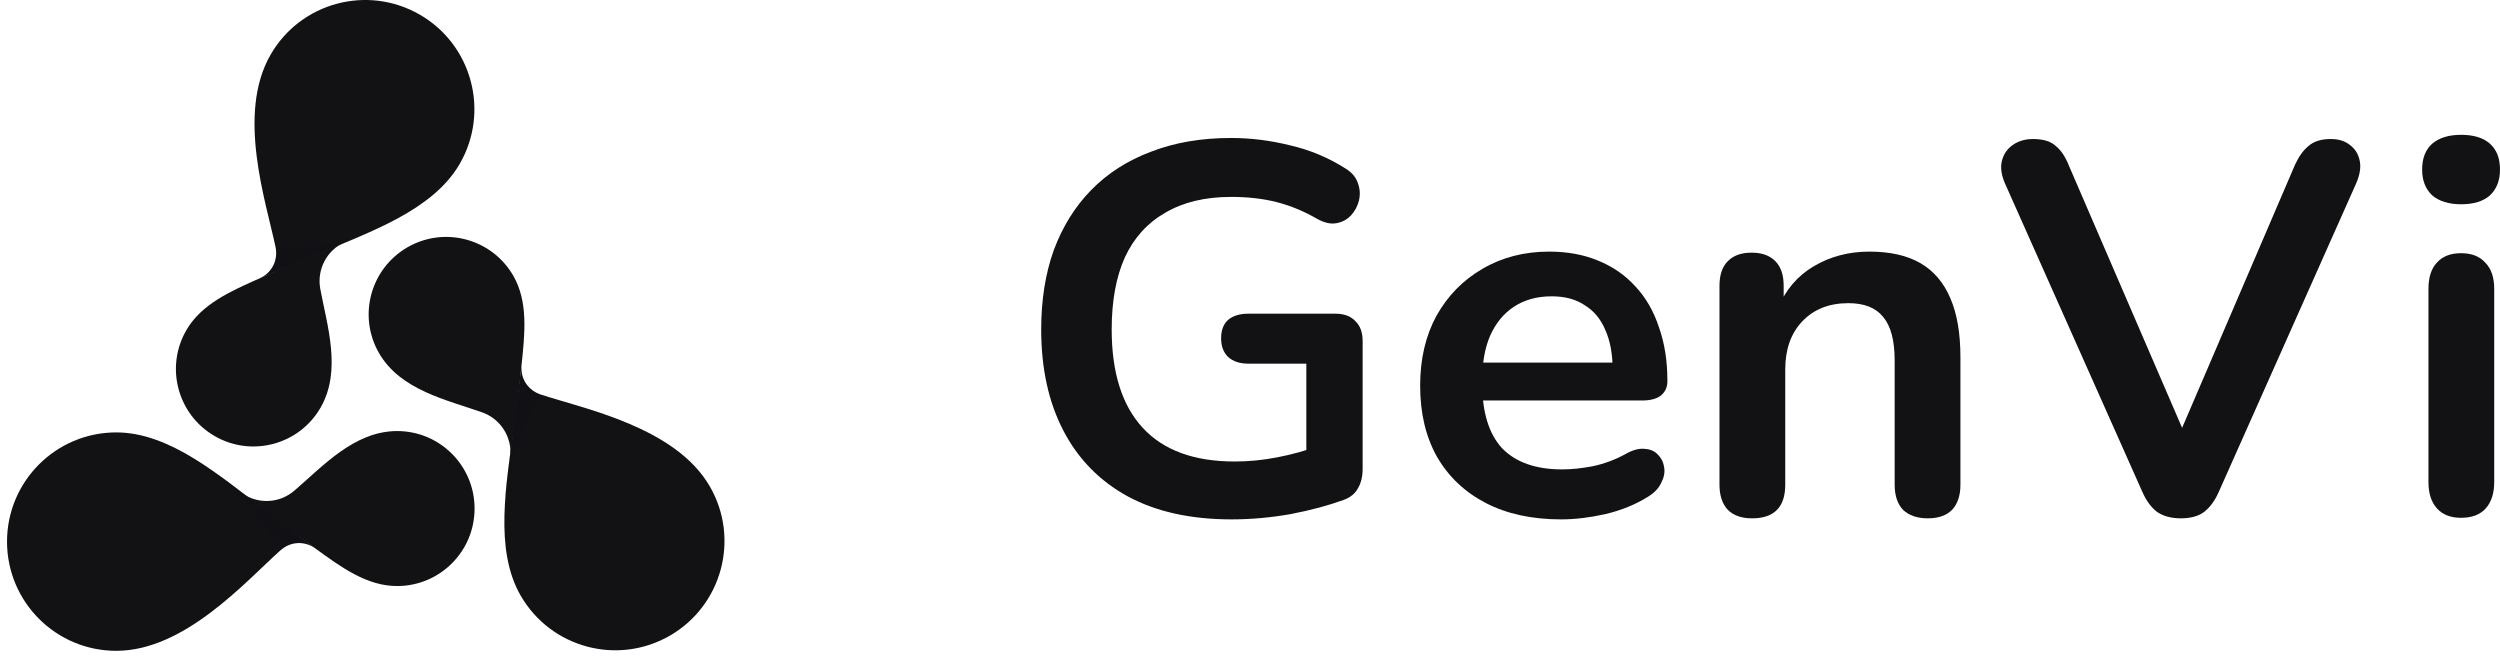 <svg width="163" height="43" viewBox="0 0 163 43" fill="none" xmlns="http://www.w3.org/2000/svg">
<g clip-path="url(#clip0_7993_5212)">
<path d="M19.18 32C18.203 32.836 16.778 32.888 15.739 32.128C15.739 32.128 18.819 34.509 19.897 35.278C20.109 35.428 20.317 35.581 20.528 35.734C22.238 36.981 23.917 38.213 25.893 38.21C28.684 38.21 30.945 35.946 30.942 33.155C30.942 30.363 28.678 28.102 25.887 28.105C23.093 28.108 21.034 30.416 19.18 32Z" fill="#121215"/>
<path d="M20.527 35.734C19.831 35.246 18.924 35.308 18.293 35.874C16.017 37.912 12.049 42.431 7.582 42.434C3.648 42.434 0.461 39.251 0.458 35.317C0.455 31.386 3.642 28.196 7.576 28.193C11.096 28.19 14.368 31.067 17.163 33.163C18.152 33.904 20.527 35.734 20.527 35.734Z" fill="#121215"/>
<path d="M20.881 18.829C20.649 17.563 21.313 16.304 22.49 15.783C22.49 15.783 18.89 17.26 17.683 17.808C17.447 17.916 17.211 18.02 16.972 18.127C15.039 18.985 13.133 19.821 12.146 21.534C10.752 23.951 11.582 27.04 14 28.434C16.417 29.828 19.506 28.998 20.9 26.58C22.294 24.163 21.326 21.228 20.881 18.829Z" fill="#121215"/>
<path d="M16.972 18.126C17.741 17.768 18.142 16.95 17.968 16.12C17.34 13.129 15.412 7.433 17.643 3.564C19.607 0.157 23.96 -1.011 27.368 0.953C30.775 2.917 31.942 7.271 29.978 10.678C28.219 13.727 24.092 15.124 20.881 16.496C19.742 16.984 16.972 18.126 16.972 18.126Z" fill="#121215"/>
<path d="M31.438 26.887C32.651 27.316 33.408 28.523 33.27 29.804C33.27 29.804 33.791 25.949 33.92 24.629C33.944 24.372 33.972 24.114 33.999 23.854C34.223 21.749 34.45 19.681 33.463 17.971C32.066 15.557 28.978 14.729 26.56 16.127C24.146 17.524 23.319 20.612 24.716 23.029C26.113 25.444 29.14 26.072 31.438 26.887Z" fill="#121215"/>
<path d="M34.004 23.854C33.93 24.699 34.436 25.453 35.245 25.719C38.149 26.672 44.044 27.849 46.281 31.715C48.248 35.119 47.083 39.473 43.679 41.443C40.275 43.41 35.922 42.246 33.952 38.842C32.19 35.793 33.045 31.522 33.461 28.054C33.605 26.822 34.004 23.854 34.004 23.854Z" fill="#121215"/>
<path opacity="0.2" d="M33.456 28.054C33.284 29.476 33.042 31.032 32.935 32.583C33.299 30.208 34.24 27.708 35.153 25.686C34.396 25.398 33.928 24.669 34.001 23.854C34.001 23.854 33.603 26.822 33.456 28.054Z" fill="#121215"/>
<path opacity="0.2" d="M20.527 35.735C20.527 35.735 18.152 33.906 17.163 33.165C16.182 32.429 15.144 31.599 14.056 30.83C15.879 32.2 17.368 34.341 18.29 35.879C18.293 35.879 18.293 35.876 18.296 35.876C18.924 35.312 19.831 35.248 20.527 35.735Z" fill="#121215"/>
<path opacity="0.2" d="M17.985 16.212C18.114 17.012 17.715 17.781 16.974 18.127C16.974 18.127 19.744 16.985 20.883 16.5C21.796 16.111 22.78 15.719 23.763 15.287C21.928 15.958 19.676 16.163 17.985 16.212Z" fill="#121215"/>
</g>
<path d="M80.303 33.864C77.627 33.864 75.364 33.361 73.511 32.354C71.682 31.348 70.287 29.919 69.327 28.067C68.366 26.215 67.886 24.019 67.886 21.481C67.886 19.56 68.16 17.834 68.709 16.302C69.281 14.77 70.093 13.466 71.144 12.392C72.219 11.294 73.523 10.459 75.055 9.888C76.587 9.293 78.325 8.996 80.268 8.996C81.549 8.996 82.829 9.156 84.11 9.476C85.413 9.773 86.637 10.288 87.78 11.02C88.169 11.271 88.42 11.58 88.535 11.946C88.672 12.312 88.695 12.689 88.603 13.078C88.512 13.443 88.34 13.764 88.089 14.038C87.837 14.312 87.517 14.484 87.129 14.553C86.763 14.621 86.351 14.53 85.894 14.278C85.025 13.775 84.144 13.409 83.252 13.181C82.361 12.952 81.366 12.838 80.268 12.838C78.576 12.838 77.147 13.181 75.981 13.867C74.815 14.53 73.934 15.502 73.34 16.782C72.768 18.063 72.482 19.629 72.482 21.481C72.482 24.294 73.157 26.432 74.506 27.895C75.855 29.359 77.856 30.09 80.508 30.09C81.423 30.09 82.349 29.999 83.287 29.816C84.224 29.633 85.139 29.382 86.031 29.061L85.173 31.017V23.711H81.4C80.829 23.711 80.383 23.562 80.063 23.265C79.765 22.968 79.617 22.567 79.617 22.064C79.617 21.538 79.765 21.138 80.063 20.864C80.383 20.589 80.829 20.452 81.4 20.452H87.06C87.632 20.452 88.066 20.612 88.363 20.932C88.683 21.23 88.844 21.664 88.844 22.236V30.571C88.844 31.074 88.741 31.497 88.535 31.84C88.352 32.183 88.043 32.434 87.609 32.594C86.603 32.96 85.448 33.269 84.144 33.521C82.841 33.749 81.56 33.864 80.303 33.864Z" fill="#121215"/>
<path d="M101.786 33.864C99.888 33.864 98.253 33.509 96.881 32.8C95.509 32.091 94.446 31.085 93.691 29.782C92.959 28.478 92.594 26.935 92.594 25.151C92.594 23.413 92.948 21.893 93.657 20.589C94.388 19.286 95.383 18.268 96.641 17.537C97.921 16.782 99.374 16.405 100.997 16.405C102.186 16.405 103.249 16.599 104.187 16.988C105.147 17.377 105.959 17.937 106.622 18.669C107.308 19.4 107.823 20.292 108.166 21.344C108.532 22.373 108.715 23.539 108.715 24.843C108.715 25.254 108.566 25.574 108.269 25.803C107.994 26.009 107.594 26.112 107.068 26.112H96.058V23.642H105.696L105.147 24.157C105.147 23.105 104.987 22.224 104.667 21.515C104.37 20.807 103.924 20.269 103.329 19.903C102.758 19.515 102.037 19.32 101.169 19.32C100.208 19.32 99.385 19.549 98.699 20.006C98.036 20.441 97.521 21.07 97.155 21.893C96.812 22.693 96.641 23.654 96.641 24.774V25.014C96.641 26.889 97.075 28.296 97.944 29.233C98.836 30.148 100.14 30.605 101.855 30.605C102.449 30.605 103.112 30.536 103.844 30.399C104.599 30.239 105.307 29.976 105.971 29.61C106.451 29.336 106.874 29.222 107.24 29.267C107.606 29.29 107.891 29.416 108.097 29.645C108.326 29.873 108.463 30.159 108.509 30.502C108.555 30.822 108.486 31.154 108.303 31.497C108.143 31.84 107.857 32.137 107.445 32.389C106.645 32.892 105.719 33.269 104.667 33.521C103.638 33.749 102.678 33.864 101.786 33.864Z" fill="#121215"/>
<path d="M114.237 33.795C113.551 33.795 113.025 33.612 112.659 33.246C112.293 32.857 112.11 32.309 112.11 31.6V18.634C112.11 17.925 112.293 17.388 112.659 17.022C113.025 16.656 113.539 16.473 114.202 16.473C114.866 16.473 115.38 16.656 115.746 17.022C116.112 17.388 116.295 17.925 116.295 18.634V20.967L115.917 20.109C116.42 18.897 117.198 17.983 118.25 17.365C119.325 16.725 120.537 16.405 121.886 16.405C123.235 16.405 124.344 16.656 125.213 17.159C126.082 17.662 126.733 18.428 127.168 19.457C127.602 20.464 127.82 21.744 127.82 23.299V31.6C127.82 32.309 127.637 32.857 127.271 33.246C126.905 33.612 126.379 33.795 125.693 33.795C125.007 33.795 124.47 33.612 124.081 33.246C123.715 32.857 123.532 32.309 123.532 31.6V23.505C123.532 22.201 123.281 21.253 122.777 20.658C122.297 20.063 121.543 19.766 120.514 19.766C119.256 19.766 118.25 20.166 117.495 20.967C116.763 21.744 116.398 22.785 116.398 24.088V31.6C116.398 33.063 115.677 33.795 114.237 33.795Z" fill="#121215"/>
<path d="M142.19 33.795C141.573 33.795 141.058 33.658 140.647 33.383C140.258 33.086 139.938 32.652 139.686 32.08L130.734 11.98C130.482 11.408 130.414 10.905 130.528 10.471C130.642 10.036 130.882 9.693 131.248 9.442C131.614 9.19 132.049 9.064 132.552 9.064C133.215 9.064 133.706 9.213 134.027 9.51C134.37 9.785 134.655 10.208 134.884 10.78L143.013 29.61H141.538L149.633 10.745C149.885 10.196 150.182 9.785 150.525 9.51C150.868 9.213 151.348 9.064 151.966 9.064C152.469 9.064 152.88 9.19 153.2 9.442C153.543 9.693 153.761 10.036 153.852 10.471C153.944 10.905 153.864 11.408 153.612 11.98L144.66 32.08C144.408 32.652 144.088 33.086 143.699 33.383C143.333 33.658 142.83 33.795 142.19 33.795Z" fill="#121215"/>
<path d="M160.462 33.761C159.776 33.761 159.25 33.555 158.884 33.143C158.518 32.732 158.335 32.16 158.335 31.428V18.84C158.335 18.085 158.518 17.514 158.884 17.125C159.25 16.713 159.776 16.508 160.462 16.508C161.148 16.508 161.674 16.713 162.04 17.125C162.428 17.514 162.623 18.085 162.623 18.84V31.428C162.623 32.16 162.44 32.732 162.074 33.143C161.708 33.555 161.171 33.761 160.462 33.761ZM160.462 13.318C159.661 13.318 159.033 13.123 158.575 12.735C158.141 12.323 157.923 11.763 157.923 11.054C157.923 10.322 158.141 9.762 158.575 9.373C159.033 8.984 159.661 8.79 160.462 8.79C161.285 8.79 161.914 8.984 162.348 9.373C162.783 9.762 163 10.322 163 11.054C163 11.763 162.783 12.323 162.348 12.735C161.914 13.123 161.285 13.318 160.462 13.318Z" fill="#121215"/>
<defs>
<clipPath id="clip0_7993_5212">
<rect width="46.773" height="42.435" fill="white" transform="translate(0.458)"/>
</clipPath>
</defs>
</svg>
